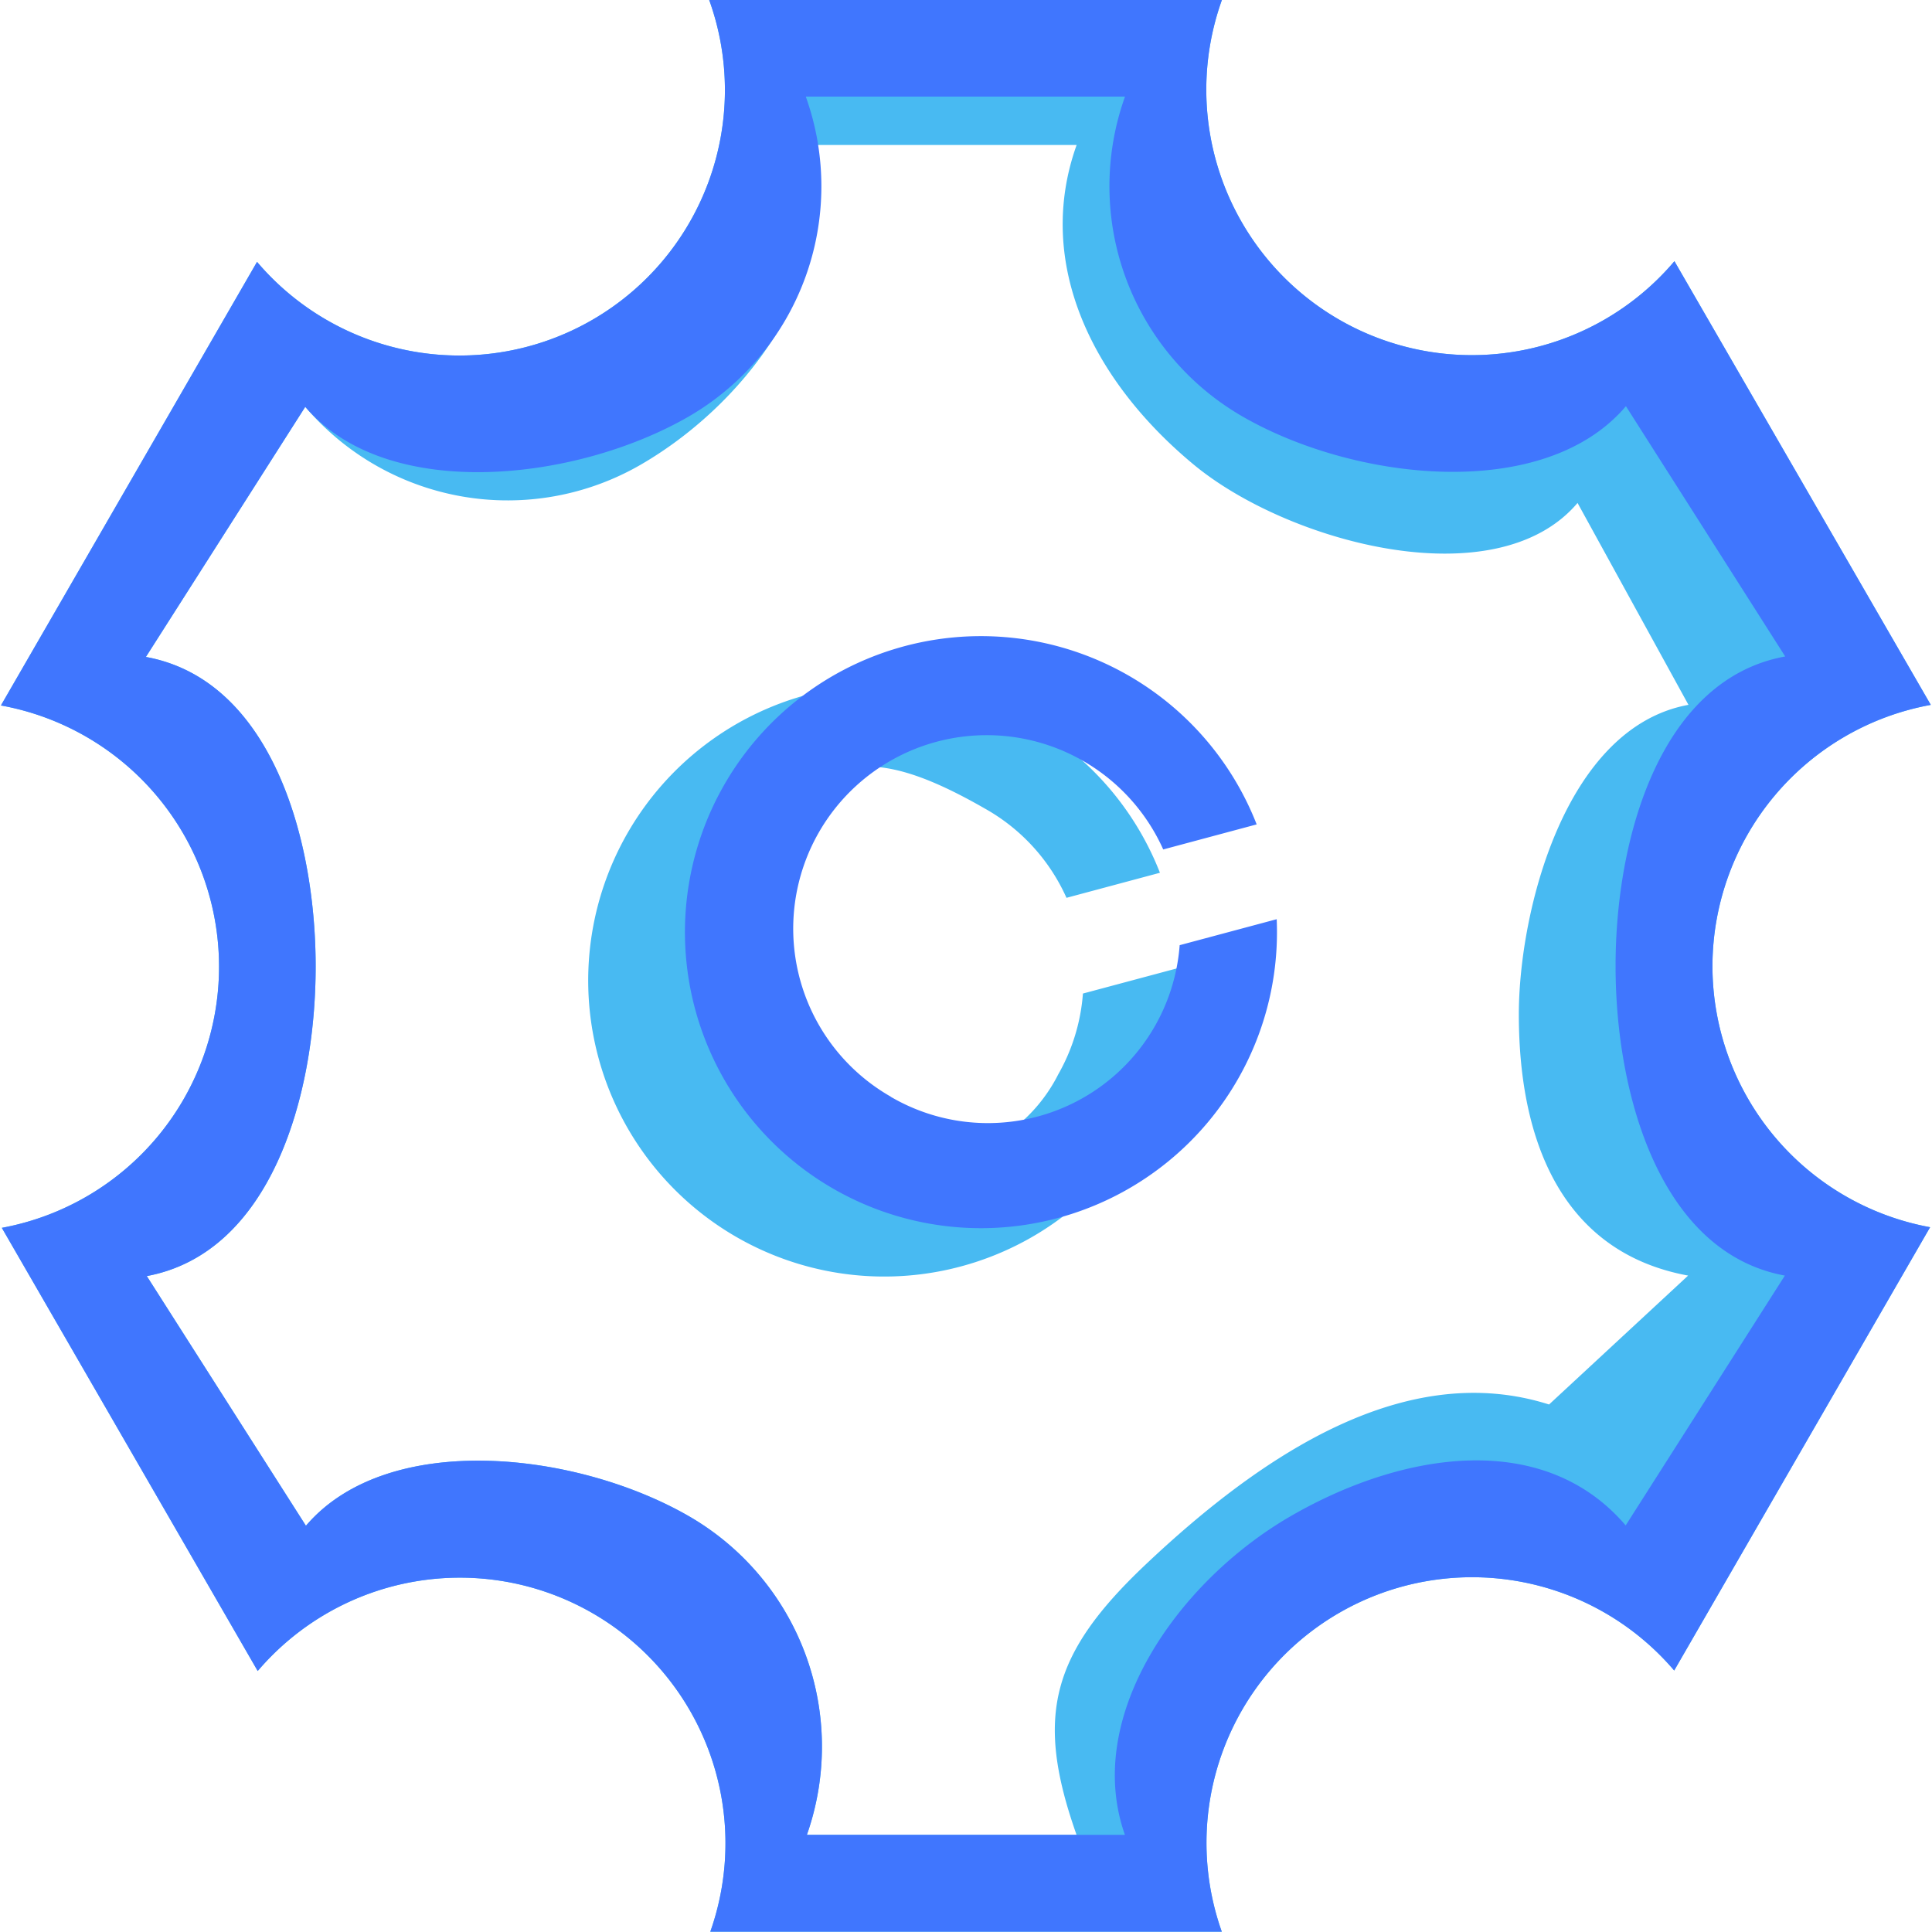 <?xml version="1.0" standalone="no"?><!DOCTYPE svg PUBLIC "-//W3C//DTD SVG 1.1//EN" "http://www.w3.org/Graphics/SVG/1.1/DTD/svg11.dtd"><svg t="1523422945961" class="icon" style="" viewBox="0 0 1024 1024" version="1.1" xmlns="http://www.w3.org/2000/svg" p-id="20978" xmlns:xlink="http://www.w3.org/1999/xlink" width="32" height="32"><defs><style type="text/css"></style></defs><path d="M907.636 512.013a140.847 140.847 0 0 0 115.364 138.437l-135.643 234.959a140.77 140.77 0 0 0-239.778 138.437H376.473a140.77 140.77 0 0 0-239.881-138.181l-135.617-234.882a140.745 140.745 0 0 0-0.487-276.875l135.745-235.113a140.719 140.719 0 0 0 239.65-138.796h271.747a140.719 140.719 0 0 0 239.855 138.437l135.874 235.164a141.001 141.001 0 0 0-115.723 138.412z m-71.5-245.444c-43.249 50.965-153.537 20.996-203.426-20.304-53.298-44.146-84.601-106.494-62.066-169.432h-143.565c22.586 62.963-27.687 134.951-87.651 169.56a140.847 140.847 0 0 1-177.636-30.764l-84.472 132.567c65.706 11.998 89.984 94.855 89.984 164.074s-24.021 151.871-89.497 164.074l84.344 132.336c43.274-50.709 143.334-39.506 203.144-4.973a141.001 141.001 0 0 1 62.374 168.791h142.924c-22.201-62.81-13.51-95.881 36.66-143.308 63.143-59.682 138.617-108.622 213.783-84.78l73.705-68.321c-65.604-12.075-89.728-69.347-89.728-138.437 0-54.067 24.227-152.076 89.907-164.074z m-389.675 340.376a85.113 85.113 0 0 0 114.441-37.532 101.803 101.803 0 0 0 13.075-42.813l51.427-13.767a156.896 156.896 0 1 1-10.614-50.248l-49.53 13.28a101.828 101.828 0 0 0-41.89-46.53c-49.068-28.328-86.139-37.147-114.441 11.895s-15.382 145.821 37.66 165.715z" fill="#48BAF2" p-id="20979"></path><path d="M907.636 512.013a140.847 140.847 0 0 0 115.364 138.437l-135.643 234.959a140.77 140.77 0 0 0-239.778 138.437H376.473a140.77 140.77 0 0 0-239.881-138.181l-135.617-234.882a140.745 140.745 0 0 0-0.487-276.875l135.745-235.113a140.719 140.719 0 0 0 239.65-138.796h271.747a140.719 140.719 0 0 0 239.855 138.437l135.874 235.164a141.001 141.001 0 0 0-115.723 138.412zM861.772 215.296c-43.249 50.965-143.565 39.942-203.426 5.332a140.847 140.847 0 0 1-62.066-169.432h-169.201a141.001 141.001 0 0 1-62.015 169.56c-59.887 34.584-160.023 45.684-203.272-5.127l-84.472 132.567c65.706 11.998 89.984 94.855 89.984 164.074s-24.021 151.871-89.497 164.074l84.344 132.336c43.274-50.709 143.334-39.506 203.144-4.973a141.001 141.001 0 0 1 62.374 168.791h168.56c-22.201-62.81 28.2-134.438 87.933-168.945s134.182-45.736 177.482 4.948l84.37-132.413c-65.604-12.075-89.728-94.983-89.728-164.074s24.227-152.076 89.907-164.074z m-389.675 366.013a101.956 101.956 0 0 0 153.153-80.345l51.427-13.767a156.896 156.896 0 1 1-10.614-50.248l-49.53 13.28a102.546 102.546 0 1 0-144.308 131.08z" fill="#4076FE" p-id="20980"></path></svg>